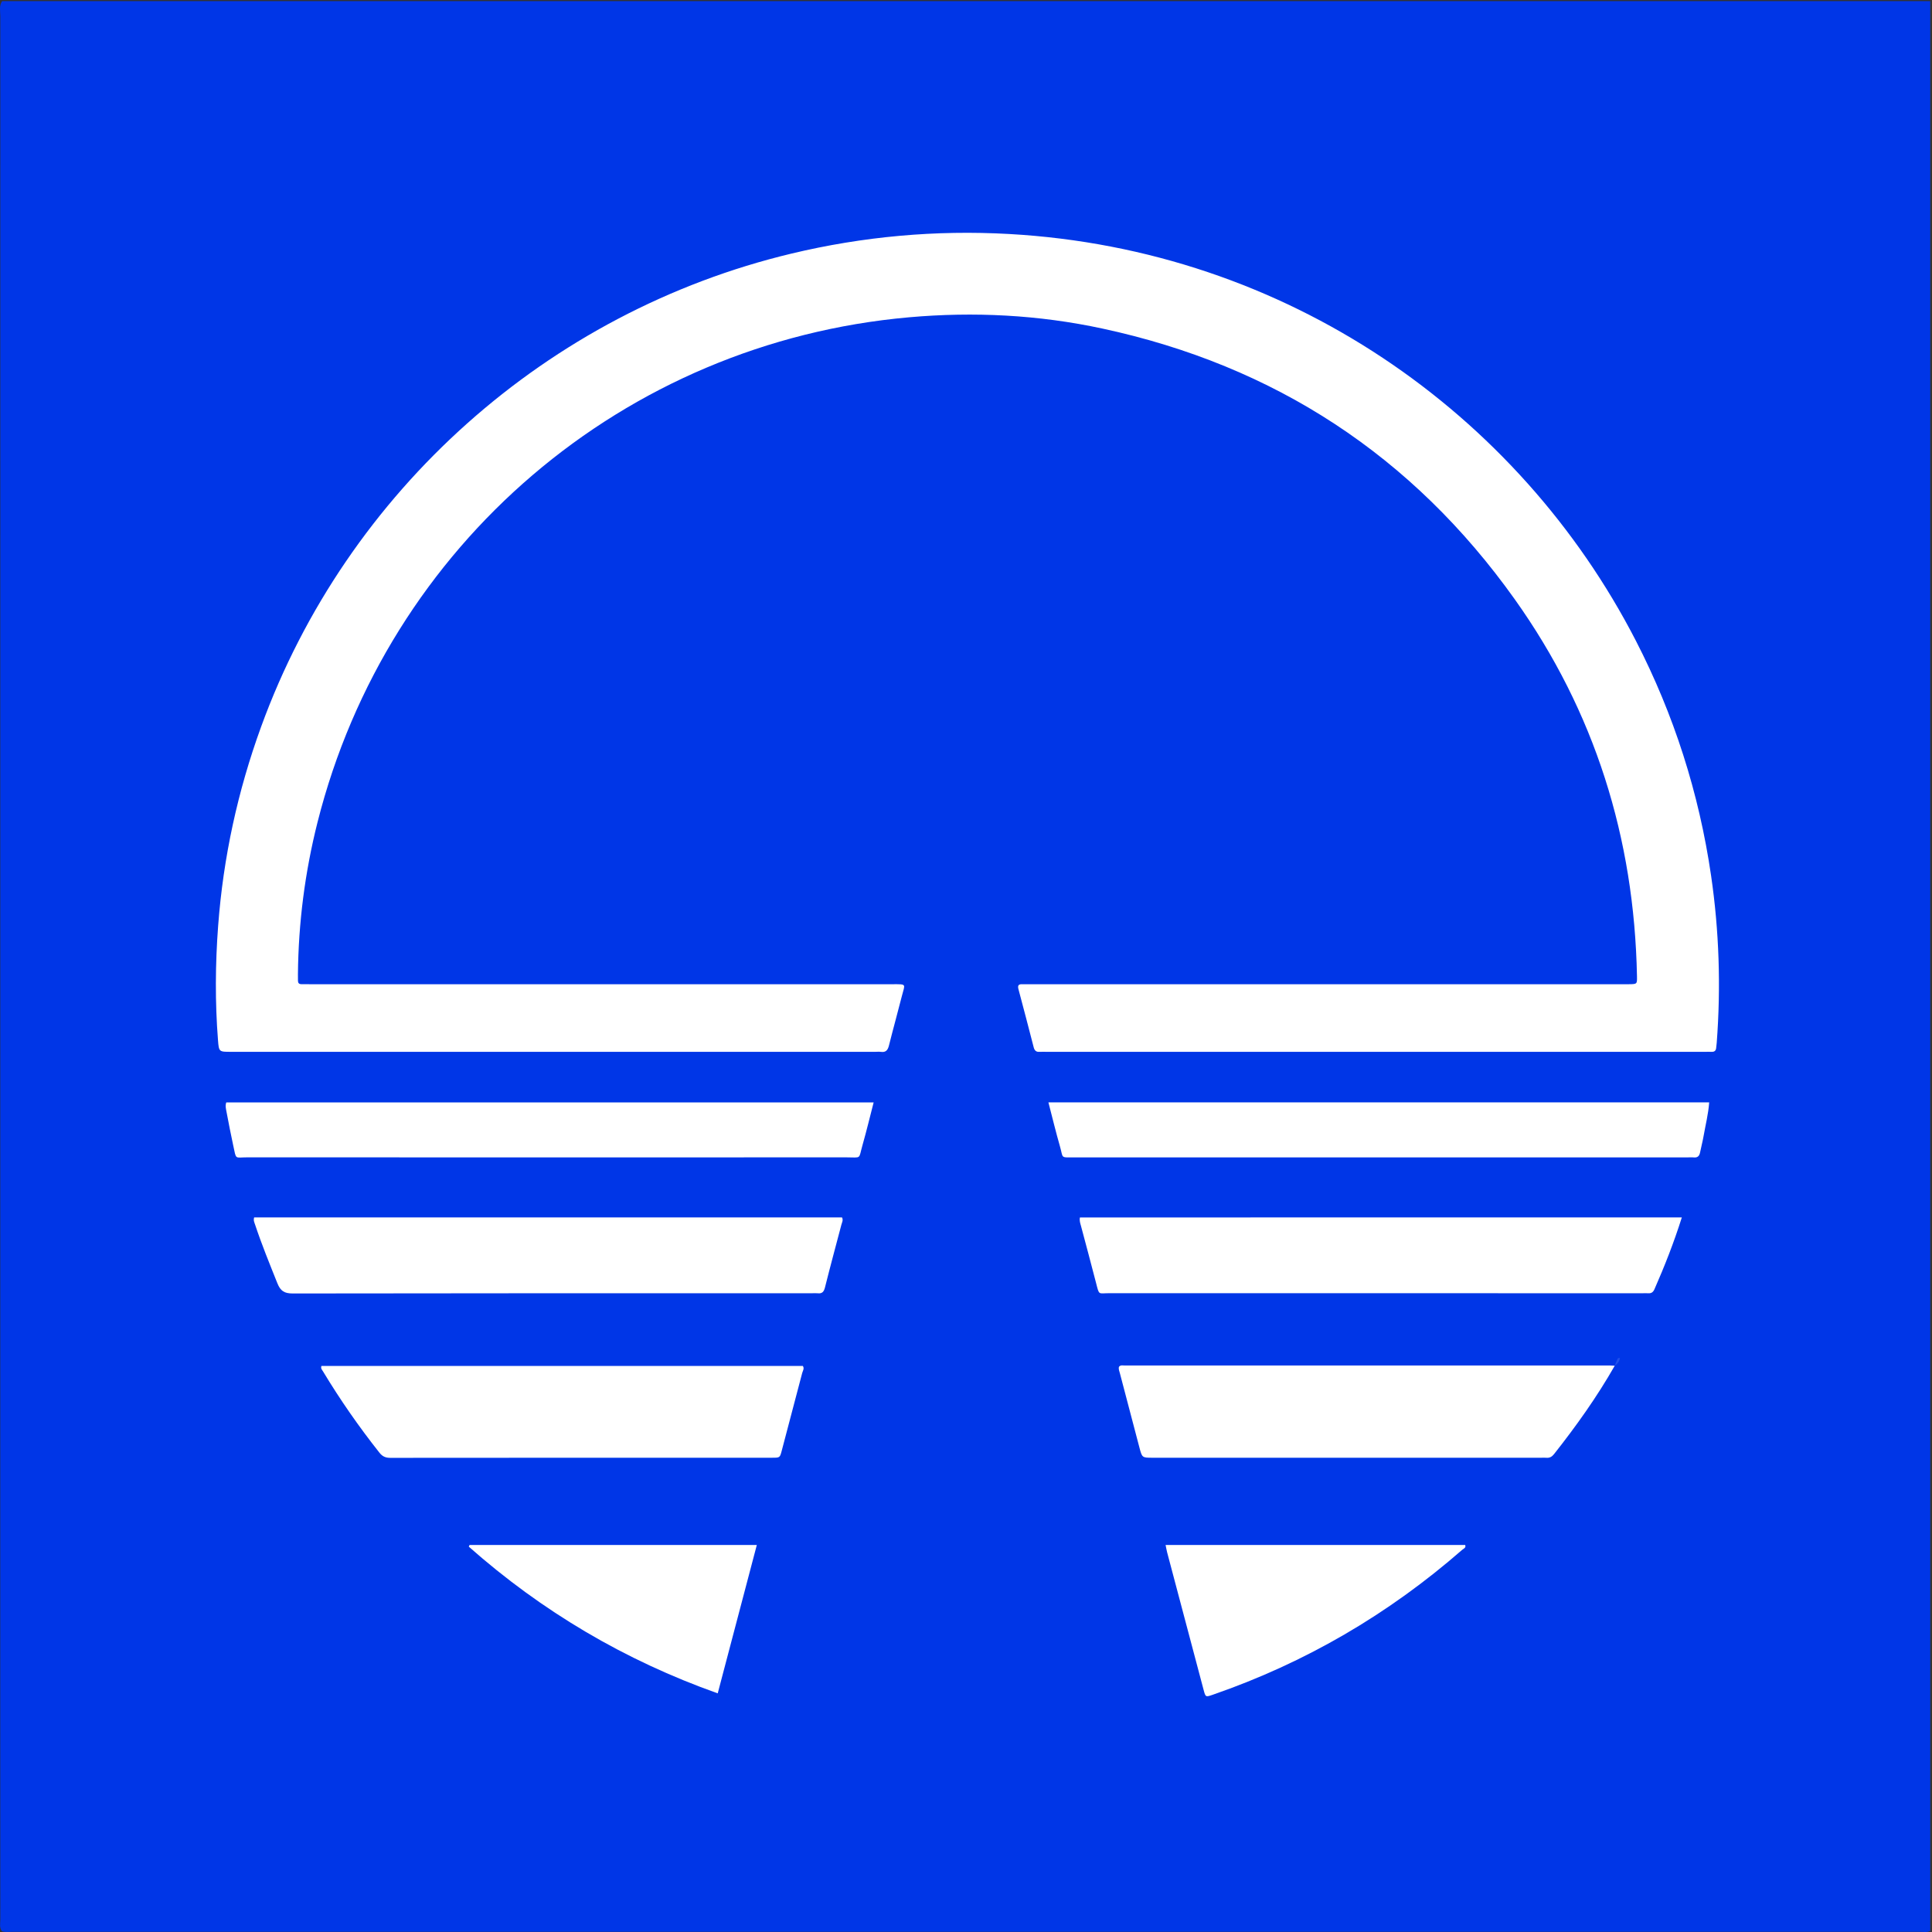<svg version="1.1" id="HorizonsDiscordV_x40_-02.png_xA0_Image_00000117652494580192922520000016040678746547822774_"
	 xmlns="http://www.w3.org/2000/svg" xmlns:xlink="http://www.w3.org/1999/xlink" x="0px" y="0px" viewBox="0 0 2541.03 2541.03"
	 style="enable-background:new 0 0 2541.03 2541.03;" xml:space="preserve">
<rect x="0" y="0" width="2541.03" height="2541.03" fill="#333333" stroke="none"/>
<style type="text/css">
	.st0{fill:#0036E7;}
	.st1{fill:#FFFFFF;}
	.st2{fill:#2050EB;}
</style>
<path class="st0" d="M2.76,1.47c845.33,0,1690.66,0,2535.99,0c0,846.05,0,1692.09,0,2538.14c-4.21,2.26-8.77,1.15-13.15,1.15
	c-836.59,0.06-1673.19,0.06-2509.78,0.02c-4.43,0-8.94,0.72-13.3-0.77c-3.56-4.7-2.12-10.18-2.13-15.31
	c-0.1-86.85-0.07-173.69-0.07-260.54c0-747.52-0.01-1495.04,0.09-2242.56C0.41,14.88-1.46,7.77,2.76,1.47z"/>
<path class="st1" d="M1808.04,1383.4c-143.72,0-287.43,0-431.15,0c-3.25,0-6.51-0.19-9.74,0.03c-4.5,0.32-6.55-1.88-7.61-6.01
	c-6.59-25.51-13.22-51-20.04-76.45c-1.37-5.09,0.37-6.7,5.18-6.5c3.24,0.13,6.49,0.01,9.74,0.01c259.82,0,519.65,0,779.47,0
	c2.84,0,5.68,0.03,8.53-0.01c10.79-0.14,10.8-0.15,10.59-10.63c-3.54-181.49-55.4-347.75-160.82-495.74
	c-134.34-188.59-315.78-307.23-542.27-355.98c-83.86-18.05-168.89-22.38-254.32-14.81C820.69,450.52,509.75,716,417.59,1081.55
	c-16.52,65.54-25.11,132.24-25.73,199.89c-0.03,2.84,0.04,5.68,0.04,8.52c0,2.95,1.44,4.44,4.41,4.45
	c3.65,0.01,7.31,0.06,10.96,0.06c255.36,0,510.72,0.01,766.08,0c19.96,0,16.95-0.81,12.75,15.83
	c-5.45,21.61-11.48,43.08-16.89,64.71c-1.51,6.04-4.01,9.37-10.65,8.43c-2.39-0.34-4.86-0.05-7.3-0.05c-282.56,0-565.12,0-847.68,0
	c-15.43,0-15.66,0.01-16.84-14.96c-3.96-50.26-3.6-100.51,0.17-150.79c6.74-89.94,25.73-177.2,56.56-261.91
	c112.93-310.3,376.77-545.44,697.49-622.21c94.25-22.56,189.74-31.16,286.3-25.76c365.28,20.42,670.27,235.8,824.23,534.85
	c50.2,97.5,83.13,200.54,98.97,308.97c10.66,72.94,12.99,146.25,7.45,219.79c-0.18,2.43-0.48,4.84-0.79,7.26
	c-0.43,3.36-2.34,4.88-5.76,4.76c-3.24-0.11-6.49,0.01-9.74,0.01C2097.09,1383.4,1952.57,1383.4,1808.04,1383.4z"/>
<path class="st1" d="M2211.99,1601.21c-10.45,33.08-22.59,63.93-35.95,94.33c-1.75,3.99-4.09,5.69-8.29,5.39
	c-2.42-0.17-4.87-0.02-7.3-0.02c-233.8,0-467.59,0.03-701.39-0.06c-14.79-0.01-13.16,3.3-17.45-13.35
	c-6.47-25.11-13.2-50.17-19.89-75.22c-0.94-3.52-2.23-6.93-1.35-11.06C1683.81,1601.21,1947.18,1601.21,2211.99,1601.21z"/>
<path class="st1" d="M334.26,1601.16c258.02,0,515.68,0,773.17,0c1.91,3.67-0.01,6.61-0.81,9.64c-7.22,27.43-14.65,54.8-21.54,82.31
	c-1.44,5.73-3.61,8.56-9.66,7.85c-2.4-0.28-4.86-0.04-7.3-0.04c-227.68,0-455.36-0.1-683.05,0.3c-11.21,0.02-16.22-3.32-20.3-13.54
	c-10.22-25.59-20.68-51.08-29.35-77.25C334.55,1607.75,333.07,1605.2,334.26,1601.16z"/>
<path class="st1" d="M2123.75,1796.28c-23.36,40.98-50.65,79.26-79.85,116.24c-2.82,3.57-5.9,5.23-10.35,4.78
	c-2.01-0.2-4.06-0.03-6.09-0.03c-170.51,0-341.01,0-511.52,0c-13.81,0-13.81-0.01-17.4-13.67c-8.55-32.54-17.1-65.07-25.66-97.6
	c-0.71-2.72-2.02-5.34-1.16-8.38c2.09-2.61,5.1-1.66,7.74-1.66c212.73-0.04,425.45-0.04,638.18-0.02c2.03,0,4.05,0.18,6.08,0.28
	L2123.75,1796.28z"/>
<path class="st1" d="M422.76,1796.52c210.96,0,422.1,0,633.15,0c2.3,3.45-0.07,6.4-0.84,9.34c-8.89,34.1-17.89,68.17-26.92,102.23
	c-2.41,9.09-2.5,9.17-12.23,9.17c-167.55,0.02-335.1-0.02-502.64,0.15c-6.35,0.01-10.4-1.93-14.3-6.87
	c-26.95-34.08-51.73-69.65-74.15-106.86C423.66,1801.73,421.57,1799.92,422.76,1796.52z"/>
<path class="st1" d="M1378.9,1449.87c290.43,0,579.35,0,869.07,0c-1.11,15.4-4.85,29.81-7.38,44.4c-1.25,7.18-3.16,14.24-4.59,21.4
	c-0.93,4.67-3.19,7.16-8.29,6.62c-2.81-0.3-5.68-0.04-8.52-0.04c-268.72,0-537.44,0.01-806.17-0.02c-18.95,0-14.28,1.62-19-14.73
	C1388.65,1488.85,1384.13,1469.95,1378.9,1449.87z"/>
<path class="st1" d="M297.57,1449.93c283.41,0,566.9,0,851.47,0c-4.95,19.12-9.36,37.59-14.56,55.85
	c-5.59,19.62-0.78,16.4-21.31,16.41c-262.53,0.08-525.07,0.09-787.6-0.02c-17.25-0.01-14.61,3.83-18.85-15.75
	c-3.17-14.65-6.03-29.37-8.81-44.1C297.19,1458.45,296.07,1454.47,297.57,1449.93z"/>
<path class="st1" d="M1533.01,2031.98c131.97,0,262.99,0,394.07,0c1.38,3.86-2.19,4.86-4.02,6.46
	c-97.07,84.74-206.34,148.52-328.19,190.62c-9.17,3.17-9.3,3.09-11.84-6.46c-16.03-60.3-32.01-120.61-47.99-180.93
	C1534.33,2038.95,1533.88,2036.16,1533.01,2031.98z"/>
<path class="st1" d="M617.56,2031.98c125.3,0,250.6,0,377.84,0c-17.19,65.25-34.16,129.64-51.43,195.17
	c-122.34-43.43-231.03-107.72-327.4-192.91C616.9,2033.49,617.23,2032.73,617.56,2031.98z"/>
<path class="st2" d="M2123.72,1796.21c1.17-2.91,2.28-5.85,3.56-8.71c0.44-0.97,1.25-1.9,3.34-1.28c-0.76,4.41-3.22,7.59-6.88,10.05
	C2123.75,1796.28,2123.72,1796.21,2123.72,1796.21z"/>
</svg>
